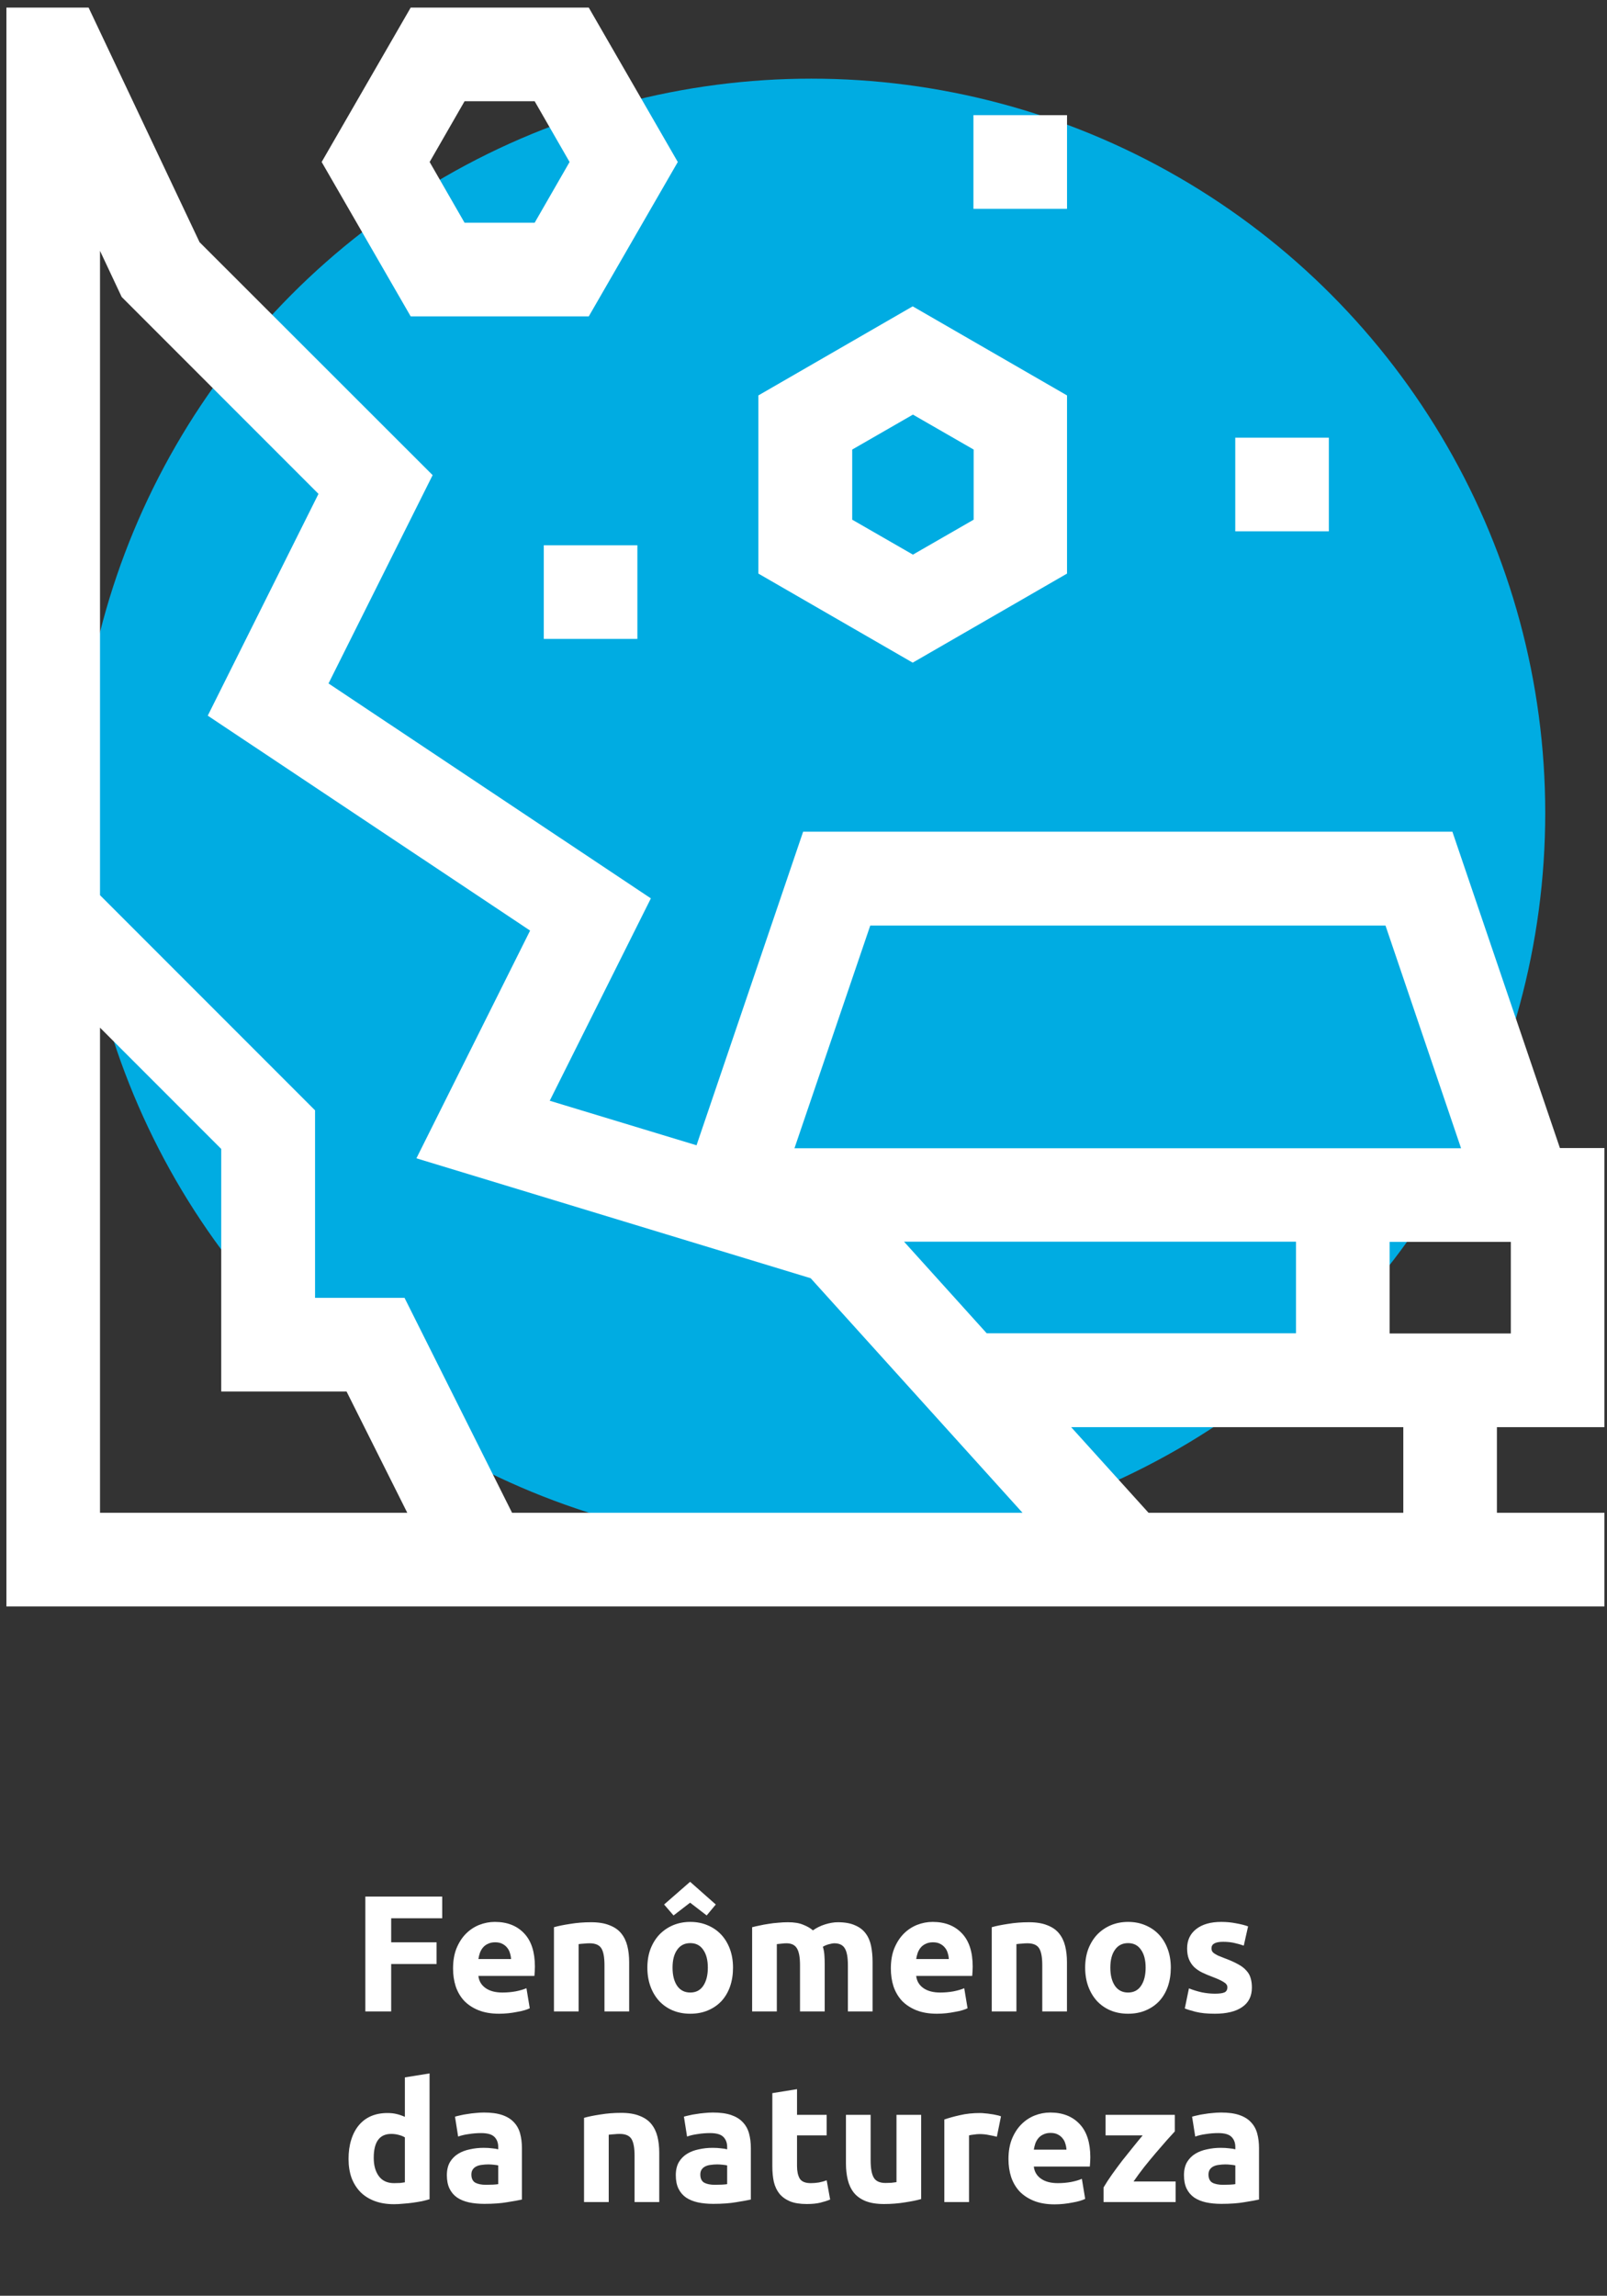 <svg width="194" height="277" viewBox="0 0 194 277" fill="none" xmlns="http://www.w3.org/2000/svg">
<rect x="0" y="0" width="194" height="277" fill="#333333" stroke="none"/>
<circle cx="97.945" cy="98.088" r="88.598" fill="#00ACE2"/>
<g clip-path="url(#clip0)">
<path d="M193.69 172.197V138.52H188.316L175.335 100.35H96.956L84.086 138.189L66.365 132.815L78.574 108.397L39.66 82.464L52.227 57.33L24.089 29.219L10.695 0.916H0.774V193.831H193.69V182.532H180.709V172.197H193.69ZM182.39 160.898H167.756V149.847H182.39V160.898ZM109.138 149.819H156.457V160.87H119.114L109.138 149.819ZM105.059 111.677H167.26L176.382 138.547H95.909L105.059 111.677ZM12.073 123.996L26.707 138.63V167.898H41.837L49.168 182.532H12.073V123.996ZM61.818 182.532L48.837 156.599H38.034V133.972L12.073 108.011V30.266L14.691 35.833L38.448 59.59L25.081 86.35L63.995 112.283L50.271 139.76L97.866 154.229L123.441 182.532H61.818ZM169.41 182.532H138.654L129.311 172.197H169.41V182.532Z" fill="white"/>
<path d="M149.123 52.81H160.422V64.109H149.123V52.81Z" fill="white"/>
<path d="M117.515 13.896H128.814V25.195H117.515V13.896Z" fill="white"/>
<path d="M65.645 65.791H76.945V77.09H65.645V65.791Z" fill="white"/>
<path d="M128.813 69.208V47.712L110.182 36.963L91.552 47.712V69.208L110.182 79.956L128.813 69.208ZM102.879 54.243L110.21 50.026L117.541 54.243V62.704L110.21 66.921L102.879 62.704V54.243Z" fill="white"/>
<path d="M71.076 38.176L81.824 19.546L71.076 0.916H49.58L38.831 19.546L49.58 38.176H71.076ZM56.084 12.215H64.544L68.761 19.546L64.544 26.877H56.084L51.867 19.546L56.084 12.215Z" fill="white"/>
</g>
<path d="M44.105 242.695V228.835H53.385V231.455H47.225V234.355H52.705V236.975H47.225V242.695H44.105ZM54.694 237.515C54.694 236.581 54.834 235.768 55.114 235.075C55.407 234.368 55.787 233.781 56.254 233.315C56.72 232.848 57.254 232.495 57.854 232.255C58.467 232.015 59.094 231.895 59.734 231.895C61.227 231.895 62.407 232.355 63.274 233.275C64.14 234.181 64.574 235.521 64.574 237.295C64.574 237.468 64.567 237.661 64.554 237.875C64.54 238.075 64.527 238.255 64.514 238.415H57.754C57.82 239.028 58.107 239.515 58.614 239.875C59.12 240.235 59.8 240.415 60.654 240.415C61.2 240.415 61.734 240.368 62.254 240.275C62.787 240.168 63.22 240.041 63.554 239.895L63.954 242.315C63.794 242.395 63.58 242.475 63.314 242.555C63.047 242.635 62.747 242.701 62.414 242.755C62.094 242.821 61.747 242.875 61.374 242.915C61 242.955 60.627 242.975 60.254 242.975C59.307 242.975 58.48 242.835 57.774 242.555C57.08 242.275 56.5 241.895 56.034 241.415C55.58 240.921 55.24 240.341 55.014 239.675C54.8 239.008 54.694 238.288 54.694 237.515ZM61.694 236.375C61.68 236.121 61.634 235.875 61.554 235.635C61.487 235.395 61.374 235.181 61.214 234.995C61.067 234.808 60.874 234.655 60.634 234.535C60.407 234.415 60.12 234.355 59.774 234.355C59.44 234.355 59.154 234.415 58.914 234.535C58.674 234.641 58.474 234.788 58.314 234.975C58.154 235.161 58.027 235.381 57.934 235.635C57.854 235.875 57.794 236.121 57.754 236.375H61.694ZM66.873 232.535C67.38 232.388 68.033 232.255 68.833 232.135C69.633 232.001 70.473 231.935 71.353 231.935C72.247 231.935 72.987 232.055 73.573 232.295C74.173 232.521 74.647 232.848 74.993 233.275C75.34 233.701 75.587 234.208 75.733 234.795C75.88 235.381 75.953 236.035 75.953 236.755V242.695H72.973V237.115C72.973 236.155 72.847 235.475 72.593 235.075C72.34 234.675 71.867 234.475 71.173 234.475C70.96 234.475 70.733 234.488 70.493 234.515C70.253 234.528 70.04 234.548 69.853 234.575V242.695H66.873V232.535ZM88.491 237.415C88.491 238.241 88.371 239.001 88.131 239.695C87.891 240.375 87.544 240.961 87.091 241.455C86.637 241.935 86.091 242.308 85.451 242.575C84.824 242.841 84.117 242.975 83.331 242.975C82.557 242.975 81.851 242.841 81.211 242.575C80.584 242.308 80.044 241.935 79.591 241.455C79.137 240.961 78.784 240.375 78.531 239.695C78.277 239.001 78.151 238.241 78.151 237.415C78.151 236.588 78.277 235.835 78.531 235.155C78.797 234.475 79.157 233.895 79.611 233.415C80.077 232.935 80.624 232.561 81.251 232.295C81.891 232.028 82.584 231.895 83.331 231.895C84.091 231.895 84.784 232.028 85.411 232.295C86.051 232.561 86.597 232.935 87.051 233.415C87.504 233.895 87.857 234.475 88.111 235.155C88.364 235.835 88.491 236.588 88.491 237.415ZM85.451 237.415C85.451 236.495 85.264 235.775 84.891 235.255C84.531 234.721 84.011 234.455 83.331 234.455C82.651 234.455 82.124 234.721 81.751 235.255C81.377 235.775 81.191 236.495 81.191 237.415C81.191 238.335 81.377 239.068 81.751 239.615C82.124 240.148 82.651 240.415 83.331 240.415C84.011 240.415 84.531 240.148 84.891 239.615C85.264 239.068 85.451 238.335 85.451 237.415ZM86.411 229.795L85.311 231.115L83.311 229.575L81.311 231.115L80.171 229.795L83.311 227.055L86.411 229.795ZM96.579 237.115C96.579 236.155 96.453 235.475 96.199 235.075C95.959 234.675 95.539 234.475 94.939 234.475C94.752 234.475 94.559 234.488 94.359 234.515C94.159 234.528 93.966 234.548 93.779 234.575V242.695H90.799V232.535C91.052 232.468 91.346 232.401 91.679 232.335C92.026 232.255 92.386 232.188 92.759 232.135C93.146 232.068 93.539 232.021 93.939 231.995C94.339 231.955 94.733 231.935 95.119 231.935C95.879 231.935 96.493 232.035 96.959 232.235C97.439 232.421 97.832 232.648 98.139 232.915C98.566 232.608 99.052 232.368 99.599 232.195C100.159 232.021 100.673 231.935 101.139 231.935C101.979 231.935 102.666 232.055 103.199 232.295C103.746 232.521 104.179 232.848 104.499 233.275C104.819 233.701 105.039 234.208 105.159 234.795C105.279 235.381 105.339 236.035 105.339 236.755V242.695H102.359V237.115C102.359 236.155 102.233 235.475 101.979 235.075C101.739 234.675 101.319 234.475 100.719 234.475C100.559 234.475 100.333 234.515 100.039 234.595C99.759 234.675 99.526 234.775 99.339 234.895C99.433 235.201 99.493 235.528 99.519 235.875C99.546 236.208 99.559 236.568 99.559 236.955V242.695H96.579V237.115ZM107.545 237.515C107.545 236.581 107.685 235.768 107.965 235.075C108.259 234.368 108.639 233.781 109.105 233.315C109.572 232.848 110.105 232.495 110.705 232.255C111.319 232.015 111.945 231.895 112.585 231.895C114.079 231.895 115.259 232.355 116.125 233.275C116.992 234.181 117.425 235.521 117.425 237.295C117.425 237.468 117.419 237.661 117.405 237.875C117.392 238.075 117.379 238.255 117.365 238.415H110.605C110.672 239.028 110.959 239.515 111.465 239.875C111.972 240.235 112.652 240.415 113.505 240.415C114.052 240.415 114.585 240.368 115.105 240.275C115.639 240.168 116.072 240.041 116.405 239.895L116.805 242.315C116.645 242.395 116.432 242.475 116.165 242.555C115.899 242.635 115.599 242.701 115.265 242.755C114.945 242.821 114.599 242.875 114.225 242.915C113.852 242.955 113.479 242.975 113.105 242.975C112.159 242.975 111.332 242.835 110.625 242.555C109.932 242.275 109.352 241.895 108.885 241.415C108.432 240.921 108.092 240.341 107.865 239.675C107.652 239.008 107.545 238.288 107.545 237.515ZM114.545 236.375C114.532 236.121 114.485 235.875 114.405 235.635C114.339 235.395 114.225 235.181 114.065 234.995C113.919 234.808 113.725 234.655 113.485 234.535C113.259 234.415 112.972 234.355 112.625 234.355C112.292 234.355 112.005 234.415 111.765 234.535C111.525 234.641 111.325 234.788 111.165 234.975C111.005 235.161 110.879 235.381 110.785 235.635C110.705 235.875 110.645 236.121 110.605 236.375H114.545ZM119.725 232.535C120.232 232.388 120.885 232.255 121.685 232.135C122.485 232.001 123.325 231.935 124.205 231.935C125.098 231.935 125.838 232.055 126.425 232.295C127.025 232.521 127.498 232.848 127.845 233.275C128.192 233.701 128.438 234.208 128.585 234.795C128.732 235.381 128.805 236.035 128.805 236.755V242.695H125.825V237.115C125.825 236.155 125.698 235.475 125.445 235.075C125.192 234.675 124.718 234.475 124.025 234.475C123.812 234.475 123.585 234.488 123.345 234.515C123.105 234.528 122.892 234.548 122.705 234.575V242.695H119.725V232.535ZM141.342 237.415C141.342 238.241 141.222 239.001 140.982 239.695C140.742 240.375 140.396 240.961 139.942 241.455C139.489 241.935 138.942 242.308 138.302 242.575C137.676 242.841 136.969 242.975 136.182 242.975C135.409 242.975 134.702 242.841 134.062 242.575C133.436 242.308 132.896 241.935 132.442 241.455C131.989 240.961 131.636 240.375 131.382 239.695C131.129 239.001 131.002 238.241 131.002 237.415C131.002 236.588 131.129 235.835 131.382 235.155C131.649 234.475 132.009 233.895 132.462 233.415C132.929 232.935 133.476 232.561 134.102 232.295C134.742 232.028 135.436 231.895 136.182 231.895C136.942 231.895 137.636 232.028 138.262 232.295C138.902 232.561 139.449 232.935 139.902 233.415C140.356 233.895 140.709 234.475 140.962 235.155C141.216 235.835 141.342 236.588 141.342 237.415ZM138.302 237.415C138.302 236.495 138.116 235.775 137.742 235.255C137.382 234.721 136.862 234.455 136.182 234.455C135.502 234.455 134.976 234.721 134.602 235.255C134.229 235.775 134.042 236.495 134.042 237.415C134.042 238.335 134.229 239.068 134.602 239.615C134.976 240.148 135.502 240.415 136.182 240.415C136.862 240.415 137.382 240.148 137.742 239.615C138.116 239.068 138.302 238.335 138.302 237.415ZM146.671 240.555C147.217 240.555 147.604 240.501 147.831 240.395C148.057 240.288 148.171 240.081 148.171 239.775C148.171 239.535 148.024 239.328 147.731 239.155C147.437 238.968 146.991 238.761 146.391 238.535C145.924 238.361 145.497 238.181 145.111 237.995C144.737 237.808 144.417 237.588 144.151 237.335C143.884 237.068 143.677 236.755 143.531 236.395C143.384 236.035 143.311 235.601 143.311 235.095C143.311 234.108 143.677 233.328 144.411 232.755C145.144 232.181 146.151 231.895 147.431 231.895C148.071 231.895 148.684 231.955 149.271 232.075C149.857 232.181 150.324 232.301 150.671 232.435L150.151 234.755C149.804 234.635 149.424 234.528 149.011 234.435C148.611 234.341 148.157 234.295 147.651 234.295C146.717 234.295 146.251 234.555 146.251 235.075C146.251 235.195 146.271 235.301 146.311 235.395C146.351 235.488 146.431 235.581 146.551 235.675C146.671 235.755 146.831 235.848 147.031 235.955C147.244 236.048 147.511 236.155 147.831 236.275C148.484 236.515 149.024 236.755 149.451 236.995C149.877 237.221 150.211 237.475 150.451 237.755C150.704 238.021 150.877 238.321 150.971 238.655C151.077 238.988 151.131 239.375 151.131 239.815C151.131 240.855 150.737 241.641 149.951 242.175C149.177 242.708 148.077 242.975 146.651 242.975C145.717 242.975 144.937 242.895 144.311 242.735C143.697 242.575 143.271 242.441 143.031 242.335L143.531 239.915C144.037 240.115 144.557 240.275 145.091 240.395C145.624 240.501 146.151 240.555 146.671 240.555ZM45.117 260.355C45.117 261.275 45.323 262.015 45.737 262.575C46.15 263.135 46.763 263.415 47.577 263.415C47.843 263.415 48.09 263.408 48.317 263.395C48.543 263.368 48.73 263.341 48.877 263.315V257.895C48.69 257.775 48.443 257.675 48.137 257.595C47.843 257.515 47.543 257.475 47.237 257.475C45.823 257.475 45.117 258.435 45.117 260.355ZM51.857 265.355C51.59 265.435 51.283 265.515 50.937 265.595C50.59 265.661 50.223 265.721 49.837 265.775C49.463 265.828 49.077 265.868 48.677 265.895C48.29 265.935 47.917 265.955 47.557 265.955C46.69 265.955 45.917 265.828 45.237 265.575C44.557 265.321 43.983 264.961 43.517 264.495C43.05 264.015 42.69 263.441 42.437 262.775C42.197 262.095 42.077 261.335 42.077 260.495C42.077 259.641 42.183 258.875 42.397 258.195C42.61 257.501 42.917 256.915 43.317 256.435C43.717 255.955 44.203 255.588 44.777 255.335C45.363 255.081 46.03 254.955 46.777 254.955C47.19 254.955 47.557 254.995 47.877 255.075C48.21 255.155 48.543 255.268 48.877 255.415V250.655L51.857 250.175V265.355ZM58.667 263.615C58.96 263.615 59.24 263.608 59.507 263.595C59.773 263.581 59.987 263.561 60.147 263.535V261.275C60.027 261.248 59.847 261.221 59.607 261.195C59.367 261.168 59.147 261.155 58.947 261.155C58.667 261.155 58.4 261.175 58.147 261.215C57.907 261.241 57.694 261.301 57.507 261.395C57.32 261.488 57.173 261.615 57.067 261.775C56.96 261.935 56.907 262.135 56.907 262.375C56.907 262.841 57.06 263.168 57.367 263.355C57.687 263.528 58.12 263.615 58.667 263.615ZM58.427 254.895C59.307 254.895 60.04 254.995 60.627 255.195C61.214 255.395 61.68 255.681 62.027 256.055C62.387 256.428 62.64 256.881 62.787 257.415C62.934 257.948 63.007 258.541 63.007 259.195V265.395C62.58 265.488 61.987 265.595 61.227 265.715C60.467 265.848 59.547 265.915 58.467 265.915C57.787 265.915 57.167 265.855 56.607 265.735C56.06 265.615 55.587 265.421 55.187 265.155C54.787 264.875 54.48 264.515 54.267 264.075C54.053 263.635 53.947 263.095 53.947 262.455C53.947 261.841 54.067 261.321 54.307 260.895C54.56 260.468 54.894 260.128 55.307 259.875C55.72 259.621 56.194 259.441 56.727 259.335C57.26 259.215 57.813 259.155 58.387 259.155C58.773 259.155 59.114 259.175 59.407 259.215C59.714 259.241 59.96 259.281 60.147 259.335V259.055C60.147 258.548 59.993 258.141 59.687 257.835C59.38 257.528 58.847 257.375 58.087 257.375C57.58 257.375 57.08 257.415 56.587 257.495C56.093 257.561 55.667 257.661 55.307 257.795L54.927 255.395C55.1 255.341 55.313 255.288 55.567 255.235C55.834 255.168 56.12 255.115 56.427 255.075C56.733 255.021 57.053 254.981 57.387 254.955C57.733 254.915 58.08 254.895 58.427 254.895ZM70.506 255.535C71.013 255.388 71.666 255.255 72.466 255.135C73.266 255.001 74.106 254.935 74.986 254.935C75.88 254.935 76.62 255.055 77.206 255.295C77.806 255.521 78.28 255.848 78.626 256.275C78.973 256.701 79.22 257.208 79.366 257.795C79.513 258.381 79.586 259.035 79.586 259.755V265.695H76.606V260.115C76.606 259.155 76.48 258.475 76.226 258.075C75.973 257.675 75.5 257.475 74.806 257.475C74.593 257.475 74.366 257.488 74.126 257.515C73.886 257.528 73.673 257.548 73.486 257.575V265.695H70.506V255.535ZM86.304 263.615C86.597 263.615 86.877 263.608 87.144 263.595C87.41 263.581 87.624 263.561 87.784 263.535V261.275C87.664 261.248 87.484 261.221 87.244 261.195C87.004 261.168 86.784 261.155 86.584 261.155C86.304 261.155 86.037 261.175 85.784 261.215C85.544 261.241 85.33 261.301 85.144 261.395C84.957 261.488 84.81 261.615 84.704 261.775C84.597 261.935 84.544 262.135 84.544 262.375C84.544 262.841 84.697 263.168 85.004 263.355C85.324 263.528 85.757 263.615 86.304 263.615ZM86.064 254.895C86.944 254.895 87.677 254.995 88.264 255.195C88.85 255.395 89.317 255.681 89.664 256.055C90.024 256.428 90.277 256.881 90.424 257.415C90.57 257.948 90.644 258.541 90.644 259.195V265.395C90.217 265.488 89.624 265.595 88.864 265.715C88.104 265.848 87.184 265.915 86.104 265.915C85.424 265.915 84.804 265.855 84.244 265.735C83.697 265.615 83.224 265.421 82.824 265.155C82.424 264.875 82.117 264.515 81.904 264.075C81.69 263.635 81.584 263.095 81.584 262.455C81.584 261.841 81.704 261.321 81.944 260.895C82.197 260.468 82.53 260.128 82.944 259.875C83.357 259.621 83.83 259.441 84.364 259.335C84.897 259.215 85.45 259.155 86.024 259.155C86.41 259.155 86.75 259.175 87.044 259.215C87.35 259.241 87.597 259.281 87.784 259.335V259.055C87.784 258.548 87.63 258.141 87.324 257.835C87.017 257.528 86.484 257.375 85.724 257.375C85.217 257.375 84.717 257.415 84.224 257.495C83.73 257.561 83.304 257.661 82.944 257.795L82.564 255.395C82.737 255.341 82.95 255.288 83.204 255.235C83.47 255.168 83.757 255.115 84.064 255.075C84.37 255.021 84.69 254.981 85.024 254.955C85.37 254.915 85.717 254.895 86.064 254.895ZM93.238 252.555L96.218 252.075V255.175H99.798V257.655H96.218V261.355C96.218 261.981 96.325 262.481 96.538 262.855C96.765 263.228 97.212 263.415 97.878 263.415C98.198 263.415 98.525 263.388 98.858 263.335C99.205 263.268 99.518 263.181 99.798 263.075L100.218 265.395C99.858 265.541 99.458 265.668 99.018 265.775C98.578 265.881 98.038 265.935 97.398 265.935C96.585 265.935 95.912 265.828 95.378 265.615C94.845 265.388 94.418 265.081 94.098 264.695C93.778 264.295 93.552 263.815 93.418 263.255C93.298 262.695 93.238 262.075 93.238 261.395V252.555ZM111.205 265.335C110.698 265.481 110.045 265.615 109.245 265.735C108.445 265.868 107.605 265.935 106.725 265.935C105.832 265.935 105.085 265.815 104.485 265.575C103.898 265.335 103.432 265.001 103.085 264.575C102.738 264.135 102.492 263.615 102.345 263.015C102.198 262.415 102.125 261.755 102.125 261.035V255.175H105.105V260.675C105.105 261.635 105.232 262.328 105.485 262.755C105.738 263.181 106.212 263.395 106.905 263.395C107.118 263.395 107.345 263.388 107.585 263.375C107.825 263.348 108.038 263.321 108.225 263.295V255.175H111.205V265.335ZM120.342 257.815C120.076 257.748 119.762 257.681 119.402 257.615C119.042 257.535 118.656 257.495 118.242 257.495C118.056 257.495 117.829 257.515 117.562 257.555C117.309 257.581 117.116 257.615 116.982 257.655V265.695H114.002V255.735C114.536 255.548 115.162 255.375 115.882 255.215C116.616 255.041 117.429 254.955 118.322 254.955C118.482 254.955 118.676 254.968 118.902 254.995C119.129 255.008 119.356 255.035 119.582 255.075C119.809 255.101 120.036 255.141 120.262 255.195C120.489 255.235 120.682 255.288 120.842 255.355L120.342 257.815ZM121.745 260.515C121.745 259.581 121.885 258.768 122.165 258.075C122.458 257.368 122.838 256.781 123.305 256.315C123.771 255.848 124.305 255.495 124.905 255.255C125.518 255.015 126.145 254.895 126.785 254.895C128.278 254.895 129.458 255.355 130.325 256.275C131.191 257.181 131.625 258.521 131.625 260.295C131.625 260.468 131.618 260.661 131.605 260.875C131.591 261.075 131.578 261.255 131.565 261.415H124.805C124.871 262.028 125.158 262.515 125.665 262.875C126.171 263.235 126.851 263.415 127.705 263.415C128.251 263.415 128.785 263.368 129.305 263.275C129.838 263.168 130.271 263.041 130.605 262.895L131.005 265.315C130.845 265.395 130.631 265.475 130.365 265.555C130.098 265.635 129.798 265.701 129.465 265.755C129.145 265.821 128.798 265.875 128.425 265.915C128.051 265.955 127.678 265.975 127.305 265.975C126.358 265.975 125.531 265.835 124.825 265.555C124.131 265.275 123.551 264.895 123.085 264.415C122.631 263.921 122.291 263.341 122.065 262.675C121.851 262.008 121.745 261.288 121.745 260.515ZM128.745 259.375C128.731 259.121 128.685 258.875 128.605 258.635C128.538 258.395 128.425 258.181 128.265 257.995C128.118 257.808 127.925 257.655 127.685 257.535C127.458 257.415 127.171 257.355 126.825 257.355C126.491 257.355 126.205 257.415 125.965 257.535C125.725 257.641 125.525 257.788 125.365 257.975C125.205 258.161 125.078 258.381 124.985 258.635C124.905 258.875 124.845 259.121 124.805 259.375H128.745ZM141.824 257.175C141.584 257.441 141.258 257.801 140.844 258.255C140.444 258.708 140.011 259.208 139.544 259.755C139.078 260.301 138.604 260.875 138.124 261.475C137.658 262.075 137.231 262.655 136.844 263.215H141.924V265.695H133.224V263.935C133.504 263.455 133.838 262.941 134.224 262.395C134.624 261.835 135.038 261.275 135.464 260.715C135.904 260.155 136.338 259.615 136.764 259.095C137.191 258.561 137.584 258.081 137.944 257.655H133.464V255.175H141.824V257.175ZM147.651 263.615C147.945 263.615 148.225 263.608 148.491 263.595C148.758 263.581 148.971 263.561 149.131 263.535V261.275C149.011 261.248 148.831 261.221 148.591 261.195C148.351 261.168 148.131 261.155 147.931 261.155C147.651 261.155 147.385 261.175 147.131 261.215C146.891 261.241 146.678 261.301 146.491 261.395C146.305 261.488 146.158 261.615 146.051 261.775C145.945 261.935 145.891 262.135 145.891 262.375C145.891 262.841 146.045 263.168 146.351 263.355C146.671 263.528 147.105 263.615 147.651 263.615ZM147.411 254.895C148.291 254.895 149.025 254.995 149.611 255.195C150.198 255.395 150.665 255.681 151.011 256.055C151.371 256.428 151.625 256.881 151.771 257.415C151.918 257.948 151.991 258.541 151.991 259.195V265.395C151.565 265.488 150.971 265.595 150.211 265.715C149.451 265.848 148.531 265.915 147.451 265.915C146.771 265.915 146.151 265.855 145.591 265.735C145.045 265.615 144.571 265.421 144.171 265.155C143.771 264.875 143.465 264.515 143.251 264.075C143.038 263.635 142.931 263.095 142.931 262.455C142.931 261.841 143.051 261.321 143.291 260.895C143.545 260.468 143.878 260.128 144.291 259.875C144.705 259.621 145.178 259.441 145.711 259.335C146.245 259.215 146.798 259.155 147.371 259.155C147.758 259.155 148.098 259.175 148.391 259.215C148.698 259.241 148.945 259.281 149.131 259.335V259.055C149.131 258.548 148.978 258.141 148.671 257.835C148.365 257.528 147.831 257.375 147.071 257.375C146.565 257.375 146.065 257.415 145.571 257.495C145.078 257.561 144.651 257.661 144.291 257.795L143.911 255.395C144.085 255.341 144.298 255.288 144.551 255.235C144.818 255.168 145.105 255.115 145.411 255.075C145.718 255.021 146.038 254.981 146.371 254.955C146.718 254.915 147.065 254.895 147.411 254.895Z" fill="white"/>
<defs>
<clipPath id="clip0">
<rect width="192.916" height="192.916" fill="white" transform="translate(0.774 0.916)"/>
</clipPath>
</defs>
</svg>

